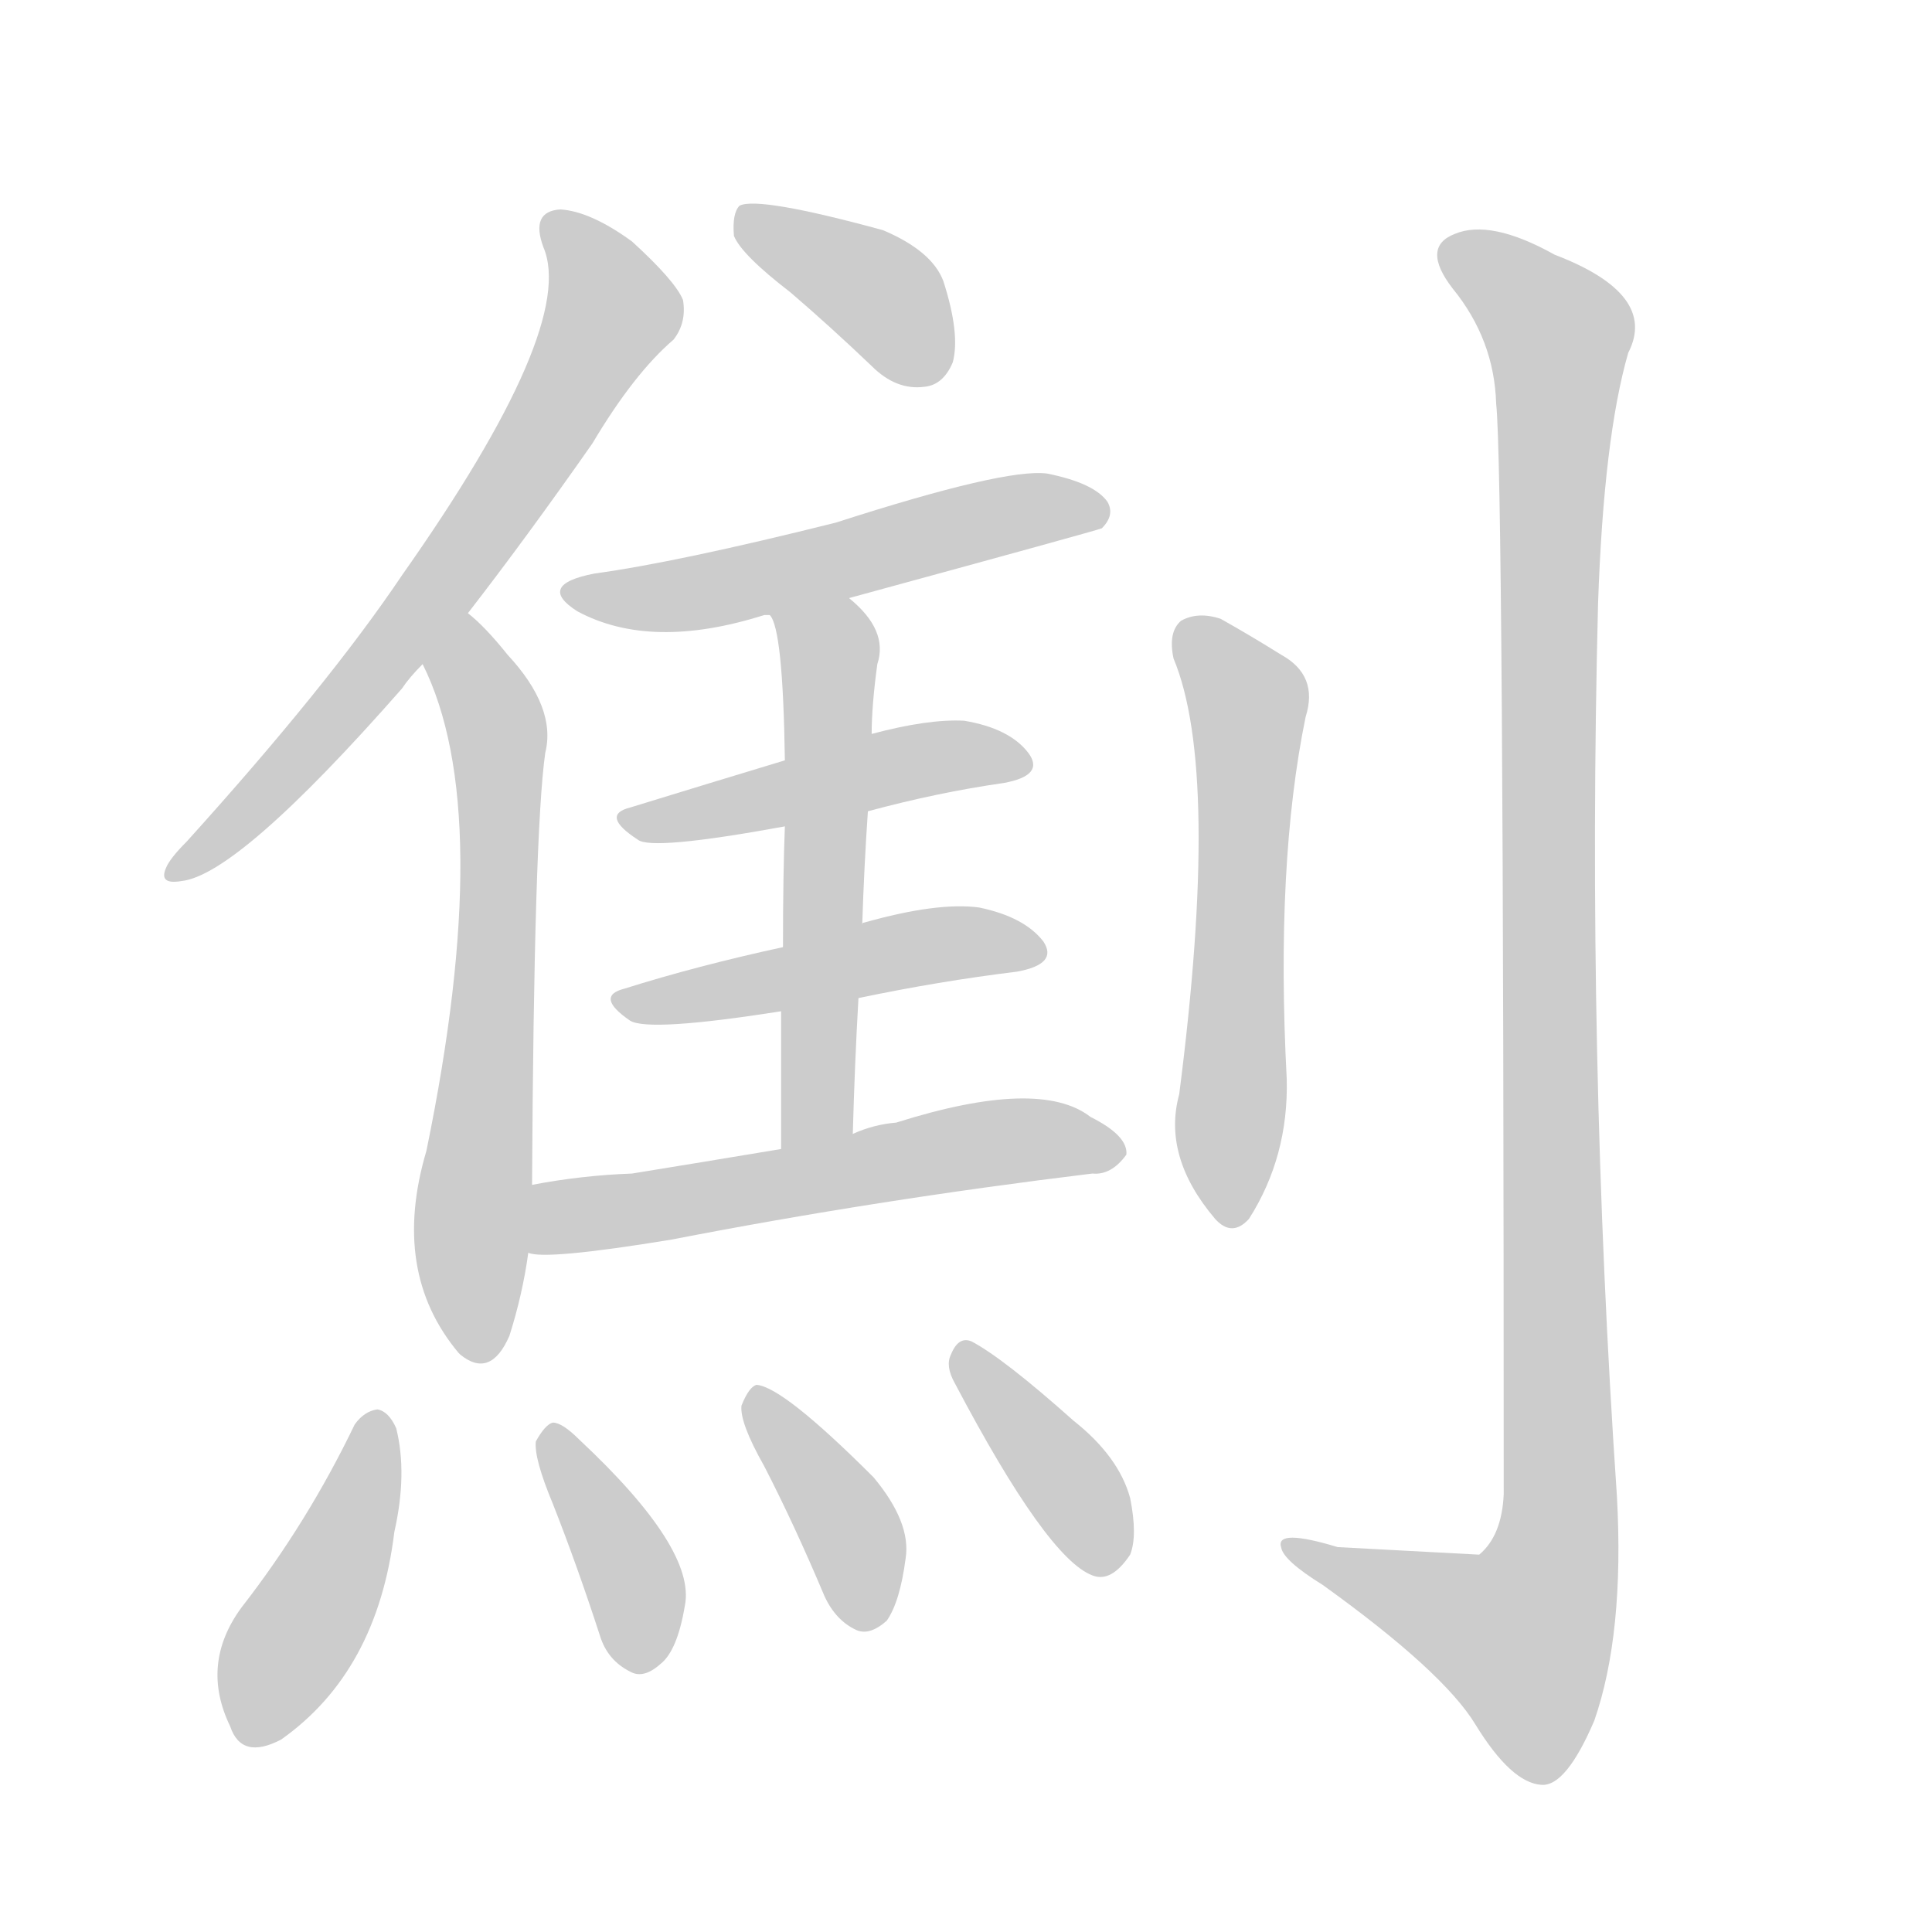 <!--
AnimCJK 2016-2018 Copyright Francois Mizessyn - https://github.com/parsimonhi/animCJK
Derived from:
    MakeMeAHanzi project - https://github.com/skishore/makemeahanzi
    Arphic PL KaitiM GB - https://apps.ubuntu.com/cat/applications/precise/fonts-arphic-gkai00mp/
    Arphic PL UKai - https://apps.ubuntu.com/cat/applications/fonts-arphic-ukai/
You can redistribute and/or modify this file under the terms of the Arphic Public License
as published by Arphic Technology Co., Ltd.
You should have received a copy of this license (the directory "APL") along with this file;
if not, see http://ftp.gnu.org/non-gnu/chinese-fonts-truetype/LICENSE.
-->
<svg id="z21121" class="acjk" version="1.1" viewBox="0 0 1024 1024" xmlns="http://www.w3.org/2000/svg" xmlns:xlink="http://www.w3.org/1999/xlink">
<style>
<![CDATA[
@keyframes z21121k {
	from {
		stroke:#ccc;
		stroke-dashoffset:3334;
	}
	1% {
		stroke:#c00;
		stroke-dashoffset:3334;
	}
	75% {
		stroke:#c00;
		stroke-dashoffset:0;
	}
	to {
		stroke:#000;
	}
}
#z21121 path[clip-path] {
	animation:z21121k 1s linear both;
	stroke-dasharray:3334;
	stroke-width:128;
	stroke-linecap:round;
	fill:none;
}
#z21121 path[clip-path="url(#z21121c1)"] {animation-delay:1s;}
#z21121 path[clip-path="url(#z21121c2)"] {animation-delay:2s;}
#z21121 path[clip-path="url(#z21121c3)"] {animation-delay:3s;}
#z21121 path[clip-path="url(#z21121c4)"] {animation-delay:4s;}
#z21121 path[clip-path="url(#z21121c5)"] {animation-delay:5s;}
#z21121 path[clip-path="url(#z21121c6)"] {animation-delay:6s;}
#z21121 path[clip-path="url(#z21121c7)"] {animation-delay:7s;}
#z21121 path[clip-path="url(#z21121c8)"] {animation-delay:8s;}
#z21121 path[clip-path="url(#z21121c9)"] {animation-delay:9s;}
#z21121 path[clip-path="url(#z21121c10)"] {animation-delay:10s;}
#z21121 path[clip-path="url(#z21121c11)"] {animation-delay:11s;}
#z21121 path[clip-path="url(#z21121c12)"] {animation-delay:12s;}
#z21121 path[clip-path="url(#z21121c13)"] {animation-delay:13s;}
#z21121 path[clip-path="url(#z21121c14)"] {animation-delay:14s;}
#z21121 path {fill:#ccc;}
]]>
</style>
<path id="z21121d1" d="M248 325Q279 285 314 235Q336 198 357 180Q364 171 362 159Q358 149 335 128Q313 112 297 111Q281 112 288 131Q306 173 213 305Q174 363 99 446Q90 455 88 460Q84 469 96 467Q126 464 213 365Q217 359 224 352C240 334 240 334 248 325Z"/>
<path id="z21121d2" d="M282 628Q283 441 289 399Q295 375 269 347Q257 332 248 325C239 316 218 342 224 352Q263 430 226 610Q207 674 243 717C244 718 244 718 244 718Q260 731 270 708Q277 686 280 664C281 640 281 640 282 628Z"/>
<path id="z21121d3" d="M419 155Q440 173 462 194Q475 207 490 205Q500 204 505 192Q509 177 500 149Q494 133 468 122Q402 104 392 109Q388 113 389 125Q393 135 419 155Z"/>
<path id="z21121d4" d="M450 317Q582 281 584 280Q591 273 587 266Q580 256 555 251Q533 248 443 277Q359 298 315 304Q284 310 306 324Q345 345 405 326Q406 326 408 326C436 320 436 320 450 317Z"/>
<path id="z21121d5" d="M460 430Q497 420 532 415Q554 411 545 399Q535 386 511 382Q492 381 462 389C431 398 431 398 416 403Q373 416 334 428Q318 432 338 445Q345 451 416 438C445 433 445 433 460 430Z"/>
<path id="z21121d6" d="M455 529Q498 520 539 515Q561 511 553 499Q543 486 519 481Q497 478 458 489Q457 489 457 490C429 498 429 498 415 502Q369 512 331 524Q315 528 334 541Q344 547 414 536C441 531 441 531 455 529Z"/>
<path id="z21121d7" d="M452 601Q453 564 455 529C456 503 456 503 457 490Q458 459 460 430C461 403 461 403 462 389Q462 374 465 352Q471 334 450 317C439 308 401 314 408 326Q415 333 416 403C416 426 416 426 416 438Q415 463 415 502C414 525 414 525 414 536Q414 567 414 609C414 622 452 614 452 601Z"/>
<path id="z21121d8" d="M414 609Q372 616 335 622Q308 623 282 628C270 630 268 662 280 664Q289 668 356 657Q464 636 579 622Q589 623 597 612Q598 602 578 592Q551 571 475 595Q463 596 452 601C427 606 427 606 414 609Z"/>
<path id="z21121d9" d="M188 755Q163 807 128 852Q106 882 122 915Q128 933 149 922Q200 886 209 812Q216 781 210 757Q206 748 200 747Q193 748 188 755Z"/>
<path id="z21121d10" d="M293 797Q306 830 318 867Q322 880 334 886Q341 890 350 882Q359 875 363 851Q369 821 307 763Q298 754 293 754Q289 755 284 764Q283 773 293 797Z"/>
<path id="z21121d11" d="M405 777Q421 808 437 846Q443 859 454 864Q461 867 470 859Q477 849 480 826Q483 807 463 783Q415 735 401 734Q397 735 393 745Q392 754 405 777Z"/>
<path id="z21121d12" d="M506 733Q555 826 579 835Q589 839 599 824Q603 814 599 794Q593 772 569 753Q532 720 515 711Q508 708 504 718Q501 724 506 733Z"/>
<path id="z21121d13" d="M622 349Q647 409 625 580Q616 613 644 646Q653 656 662 646Q683 613 682 572Q676 458 692 380Q699 358 679 347Q663 337 647 328Q635 324 626 329Q619 335 622 349Z"/>
<path id="z21121d14" d="M793 214Q797 250 797 792Q796 814 784 824Q783 824 709 820Q676 810 679 820Q680 827 701 840Q765 886 782 914Q801 945 817 946Q830 947 845 912Q861 866 857 793Q841 558 847 320Q850 232 863 187Q879 156 824 135Q790 116 771 124Q753 131 770 153Q792 180 793 214Z"/>
<defs>
	<clipPath id="z21121c1"><use xlink:href="#z21121d1"></use></clipPath>
	<clipPath id="z21121c2"><use xlink:href="#z21121d2"></use></clipPath>
	<clipPath id="z21121c3"><use xlink:href="#z21121d3"></use></clipPath>
	<clipPath id="z21121c4"><use xlink:href="#z21121d4"></use></clipPath>
	<clipPath id="z21121c5"><use xlink:href="#z21121d5"></use></clipPath>
	<clipPath id="z21121c6"><use xlink:href="#z21121d6"></use></clipPath>
	<clipPath id="z21121c7"><use xlink:href="#z21121d7"></use></clipPath>
	<clipPath id="z21121c8"><use xlink:href="#z21121d8"></use></clipPath>
	<clipPath id="z21121c9"><use xlink:href="#z21121d9"></use></clipPath>
	<clipPath id="z21121c10"><use xlink:href="#z21121d10"></use></clipPath>
	<clipPath id="z21121c11"><use xlink:href="#z21121d11"></use></clipPath>
	<clipPath id="z21121c12"><use xlink:href="#z21121d12"></use></clipPath>
	<clipPath id="z21121c13"><use xlink:href="#z21121d13"></use></clipPath>
	<clipPath id="z21121c14"><use xlink:href="#z21121d14"></use></clipPath>
</defs>
<path pathLength="3333" clip-path="url(#z21121c1)" d="M295 116L322 176L217 332L96 461"/>
<path pathLength="3333" clip-path="url(#z21121c2)" d="M245 333L265 398L252 718"/>
<path pathLength="3333" clip-path="url(#z21121c3)" d="M396 114L501 194"/>
<path pathLength="3333" clip-path="url(#z21121c4)" d="M303 314L582 269"/>
<path pathLength="3333" clip-path="url(#z21121c5)" d="M336 435L542 402"/>
<path pathLength="3333" clip-path="url(#z21121c6)" d="M332 531L547 506"/>
<path pathLength="3333" clip-path="url(#z21121c7)" d="M415 331L440 359L426 605"/>
<path pathLength="3333" clip-path="url(#z21121c8)" d="M286 657L515 607L593 611"/>
<path pathLength="3333" clip-path="url(#z21121c9)" d="M198 756L129 919"/>
<path pathLength="3333" clip-path="url(#z21121c10)" d="M293 760L343 881"/>
<path pathLength="3333" clip-path="url(#z21121c11)" d="M401 744L459 860"/>
<path pathLength="3333" clip-path="url(#z21121c12)" d="M511 714L584 830"/>
<path pathLength="3333" clip-path="url(#z21121c13)" d="M630 335L662 375L652 647"/>
<path pathLength="3333" clip-path="url(#z21121c14)" d="M768 134L827 182L826 814L804 893L686 820"/>
</svg>